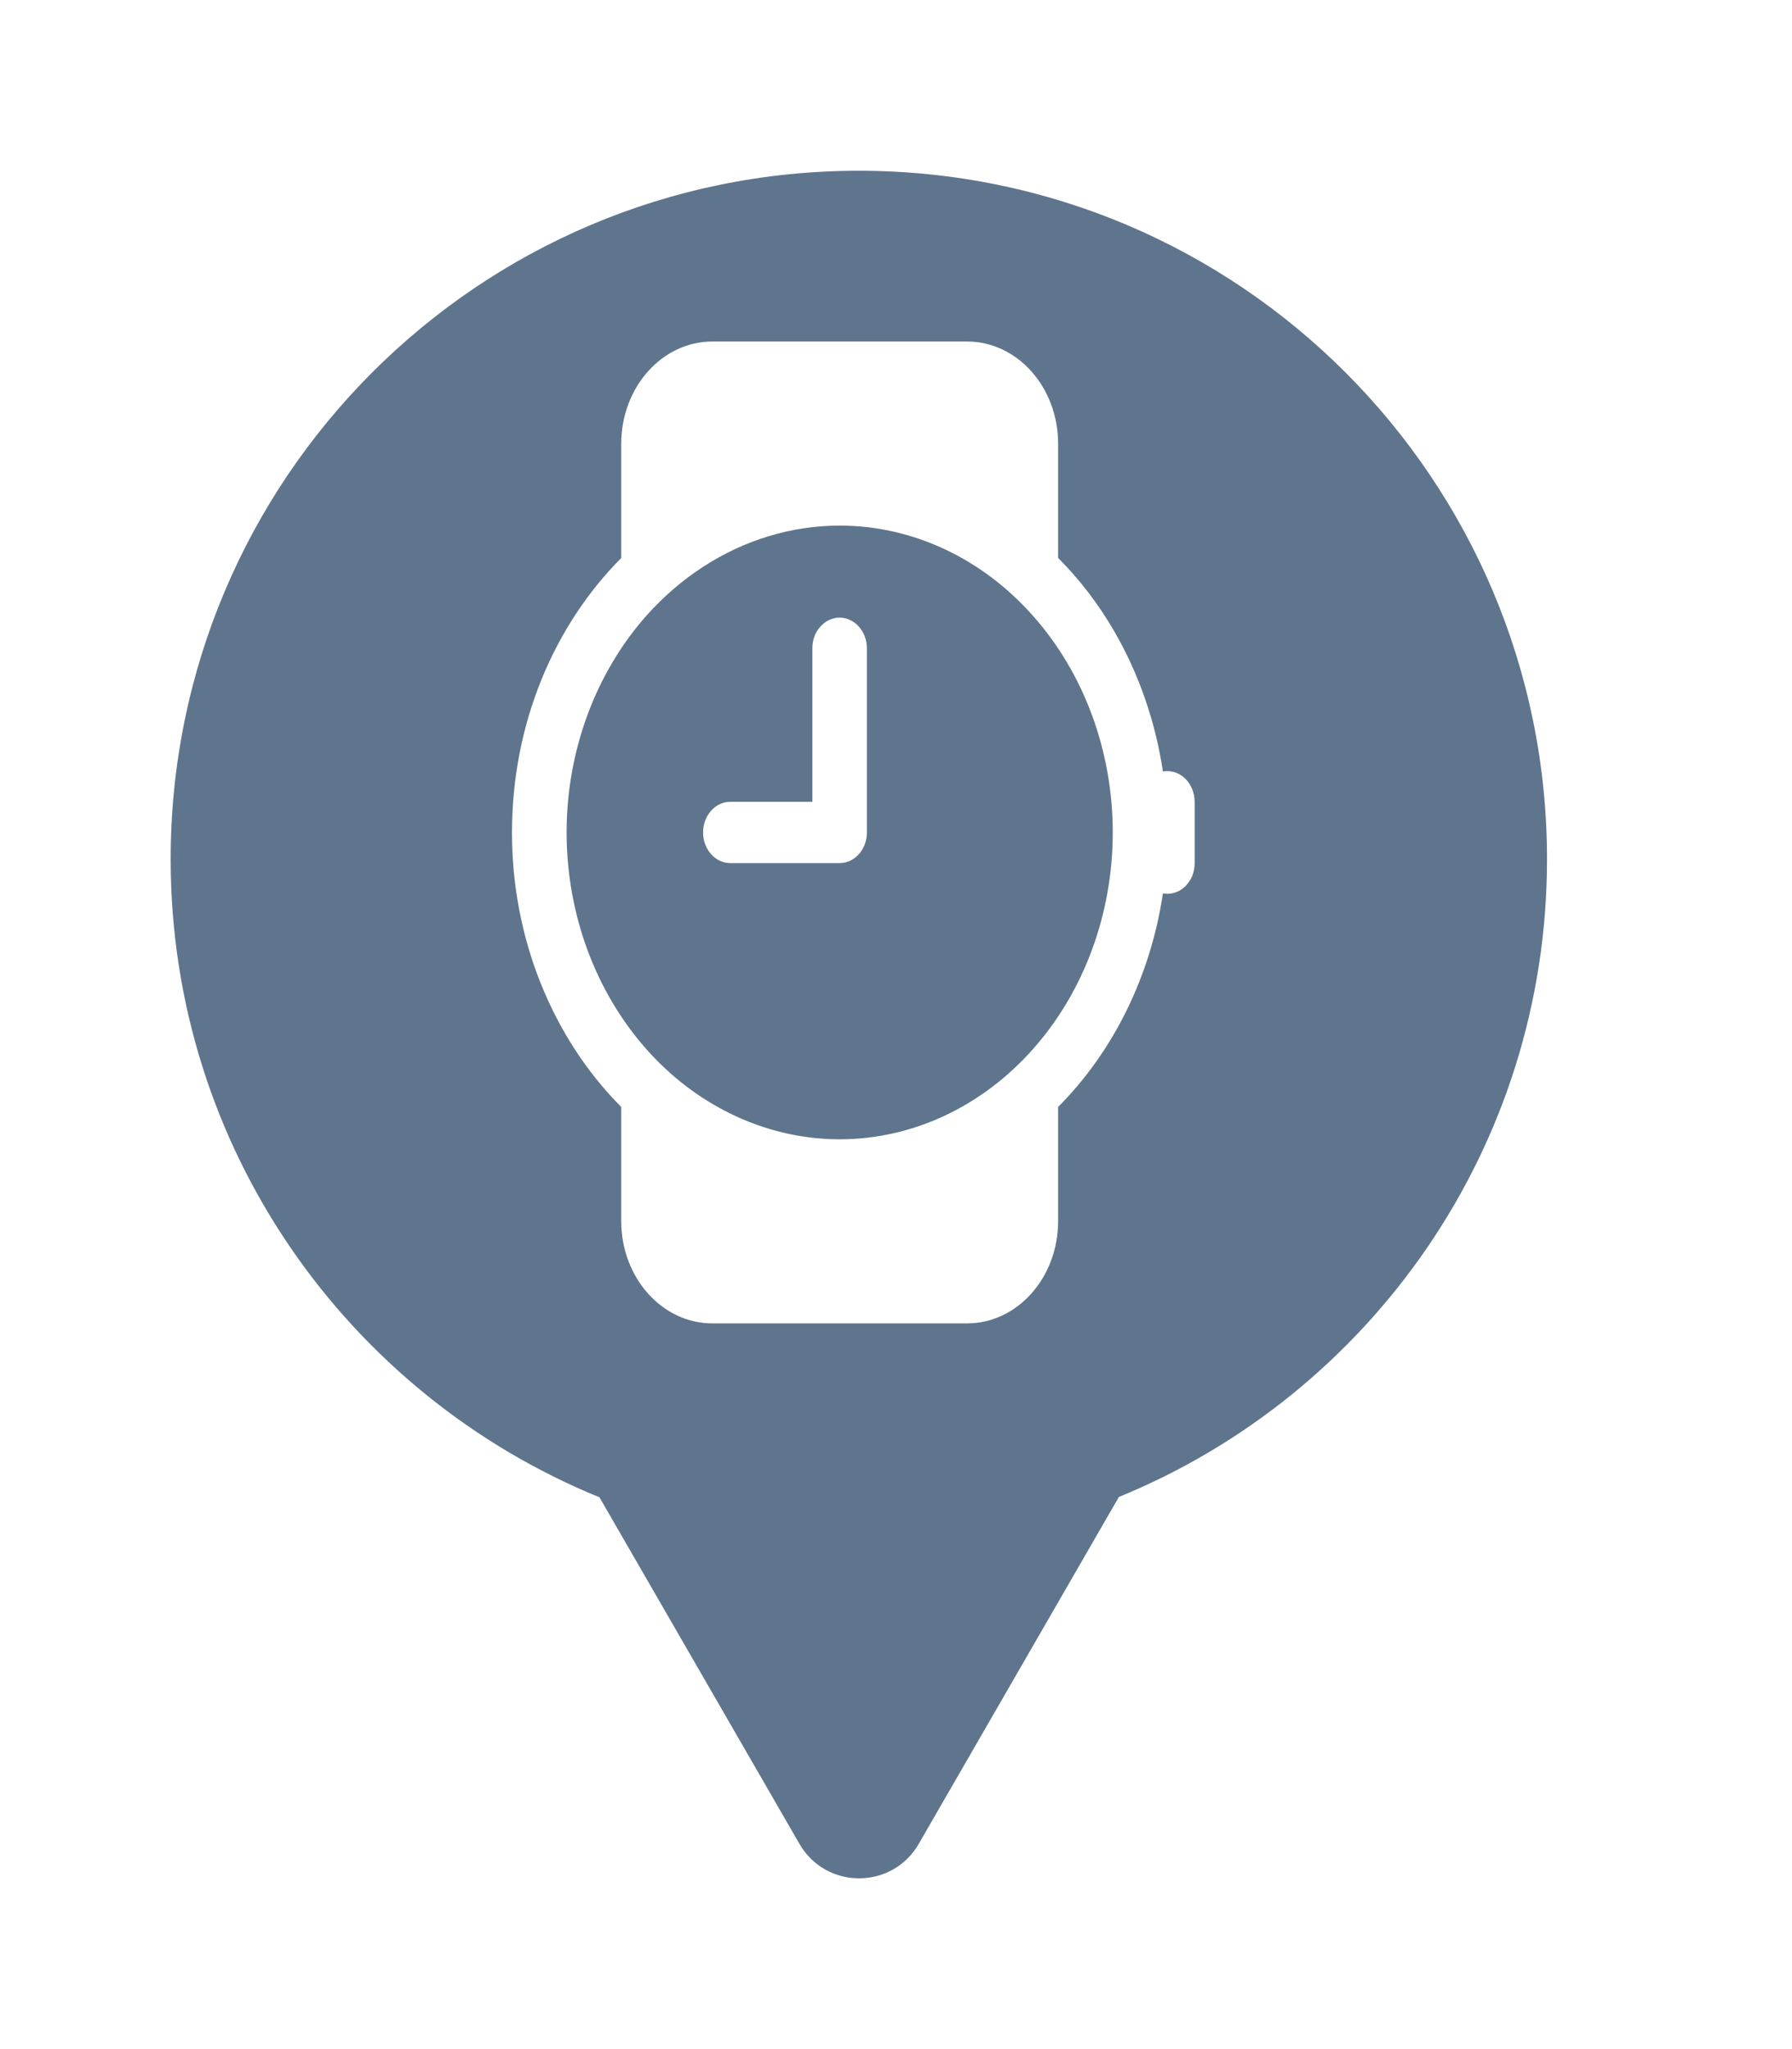 <svg xmlns="http://www.w3.org/2000/svg" viewBox="0 0 21 24" height="24" width="21"><title>watches.svg</title><rect fill="none" x="0" y="0" width="21" height="24"></rect><path fill="#5e758d" transform="translate(2 2)" d="M16.129 8.064C16.129 11.44 14.055 14.331 11.112 15.533L8.766 19.597C8.455 20.134 7.68 20.134 7.369 19.597L5.025 15.537C2.078 14.336 0 11.443 0 8.064C0 3.611 3.61 0 8.064 0C12.519 0 16.129 3.611 16.129 8.064ZM8.159 5.594C8.159 5.499 8.126 5.407 8.065 5.34C8.006 5.272 7.924 5.234 7.839 5.234C7.754 5.234 7.673 5.272 7.613 5.34C7.578 5.378 7.552 5.425 7.536 5.477C7.525 5.514 7.52 5.553 7.52 5.594V7.391H6.56C6.475 7.391 6.393 7.428 6.333 7.496C6.273 7.563 6.239 7.655 6.239 7.75C6.239 7.845 6.273 7.937 6.333 8.004C6.393 8.072 6.475 8.109 6.56 8.109H7.839C7.888 8.109 7.937 8.097 7.979 8.073C8.011 8.056 8.04 8.032 8.065 8.004C8.126 7.937 8.159 7.845 8.159 7.75V5.594ZM5.28 12.302C5.28 12.964 5.758 13.5 6.347 13.5H9.333C9.923 13.5 10.4 12.963 10.4 12.302V10.965C11.051 10.312 11.483 9.43 11.628 8.464C11.674 8.472 11.721 8.469 11.765 8.456C11.81 8.442 11.852 8.417 11.887 8.384C11.905 8.365 11.923 8.344 11.938 8.322C11.95 8.303 11.962 8.282 11.971 8.261C11.99 8.213 12 8.162 12 8.109V7.391C12 7.339 11.989 7.287 11.97 7.24C11.96 7.217 11.948 7.195 11.935 7.174C11.921 7.153 11.904 7.134 11.887 7.117C11.851 7.083 11.81 7.059 11.765 7.045C11.72 7.031 11.673 7.028 11.628 7.036C11.539 6.445 11.343 5.886 11.056 5.391C10.873 5.076 10.653 4.788 10.4 4.535V3.198C10.4 2.536 9.922 2 9.333 2H6.347C5.758 2 5.28 2.537 5.28 3.198V4.536C4.494 5.325 4 6.473 4 7.75C3.999 8.357 4.113 8.957 4.334 9.511C4.555 10.065 4.877 10.561 5.28 10.965V12.302ZM10.102 5.209C10.703 5.883 11.04 6.797 11.04 7.75C11.04 8.703 10.703 9.617 10.102 10.291C9.503 10.965 8.688 11.344 7.84 11.344C7.395 11.344 6.959 11.239 6.559 11.043C6.196 10.865 5.862 10.612 5.577 10.291C4.978 9.617 4.64 8.703 4.64 7.75C4.64 6.797 4.978 5.883 5.577 5.209C5.977 4.761 6.471 4.443 7.006 4.281C7.275 4.199 7.556 4.156 7.84 4.156C8.688 4.156 9.503 4.535 10.102 5.209Z"></path></svg>
